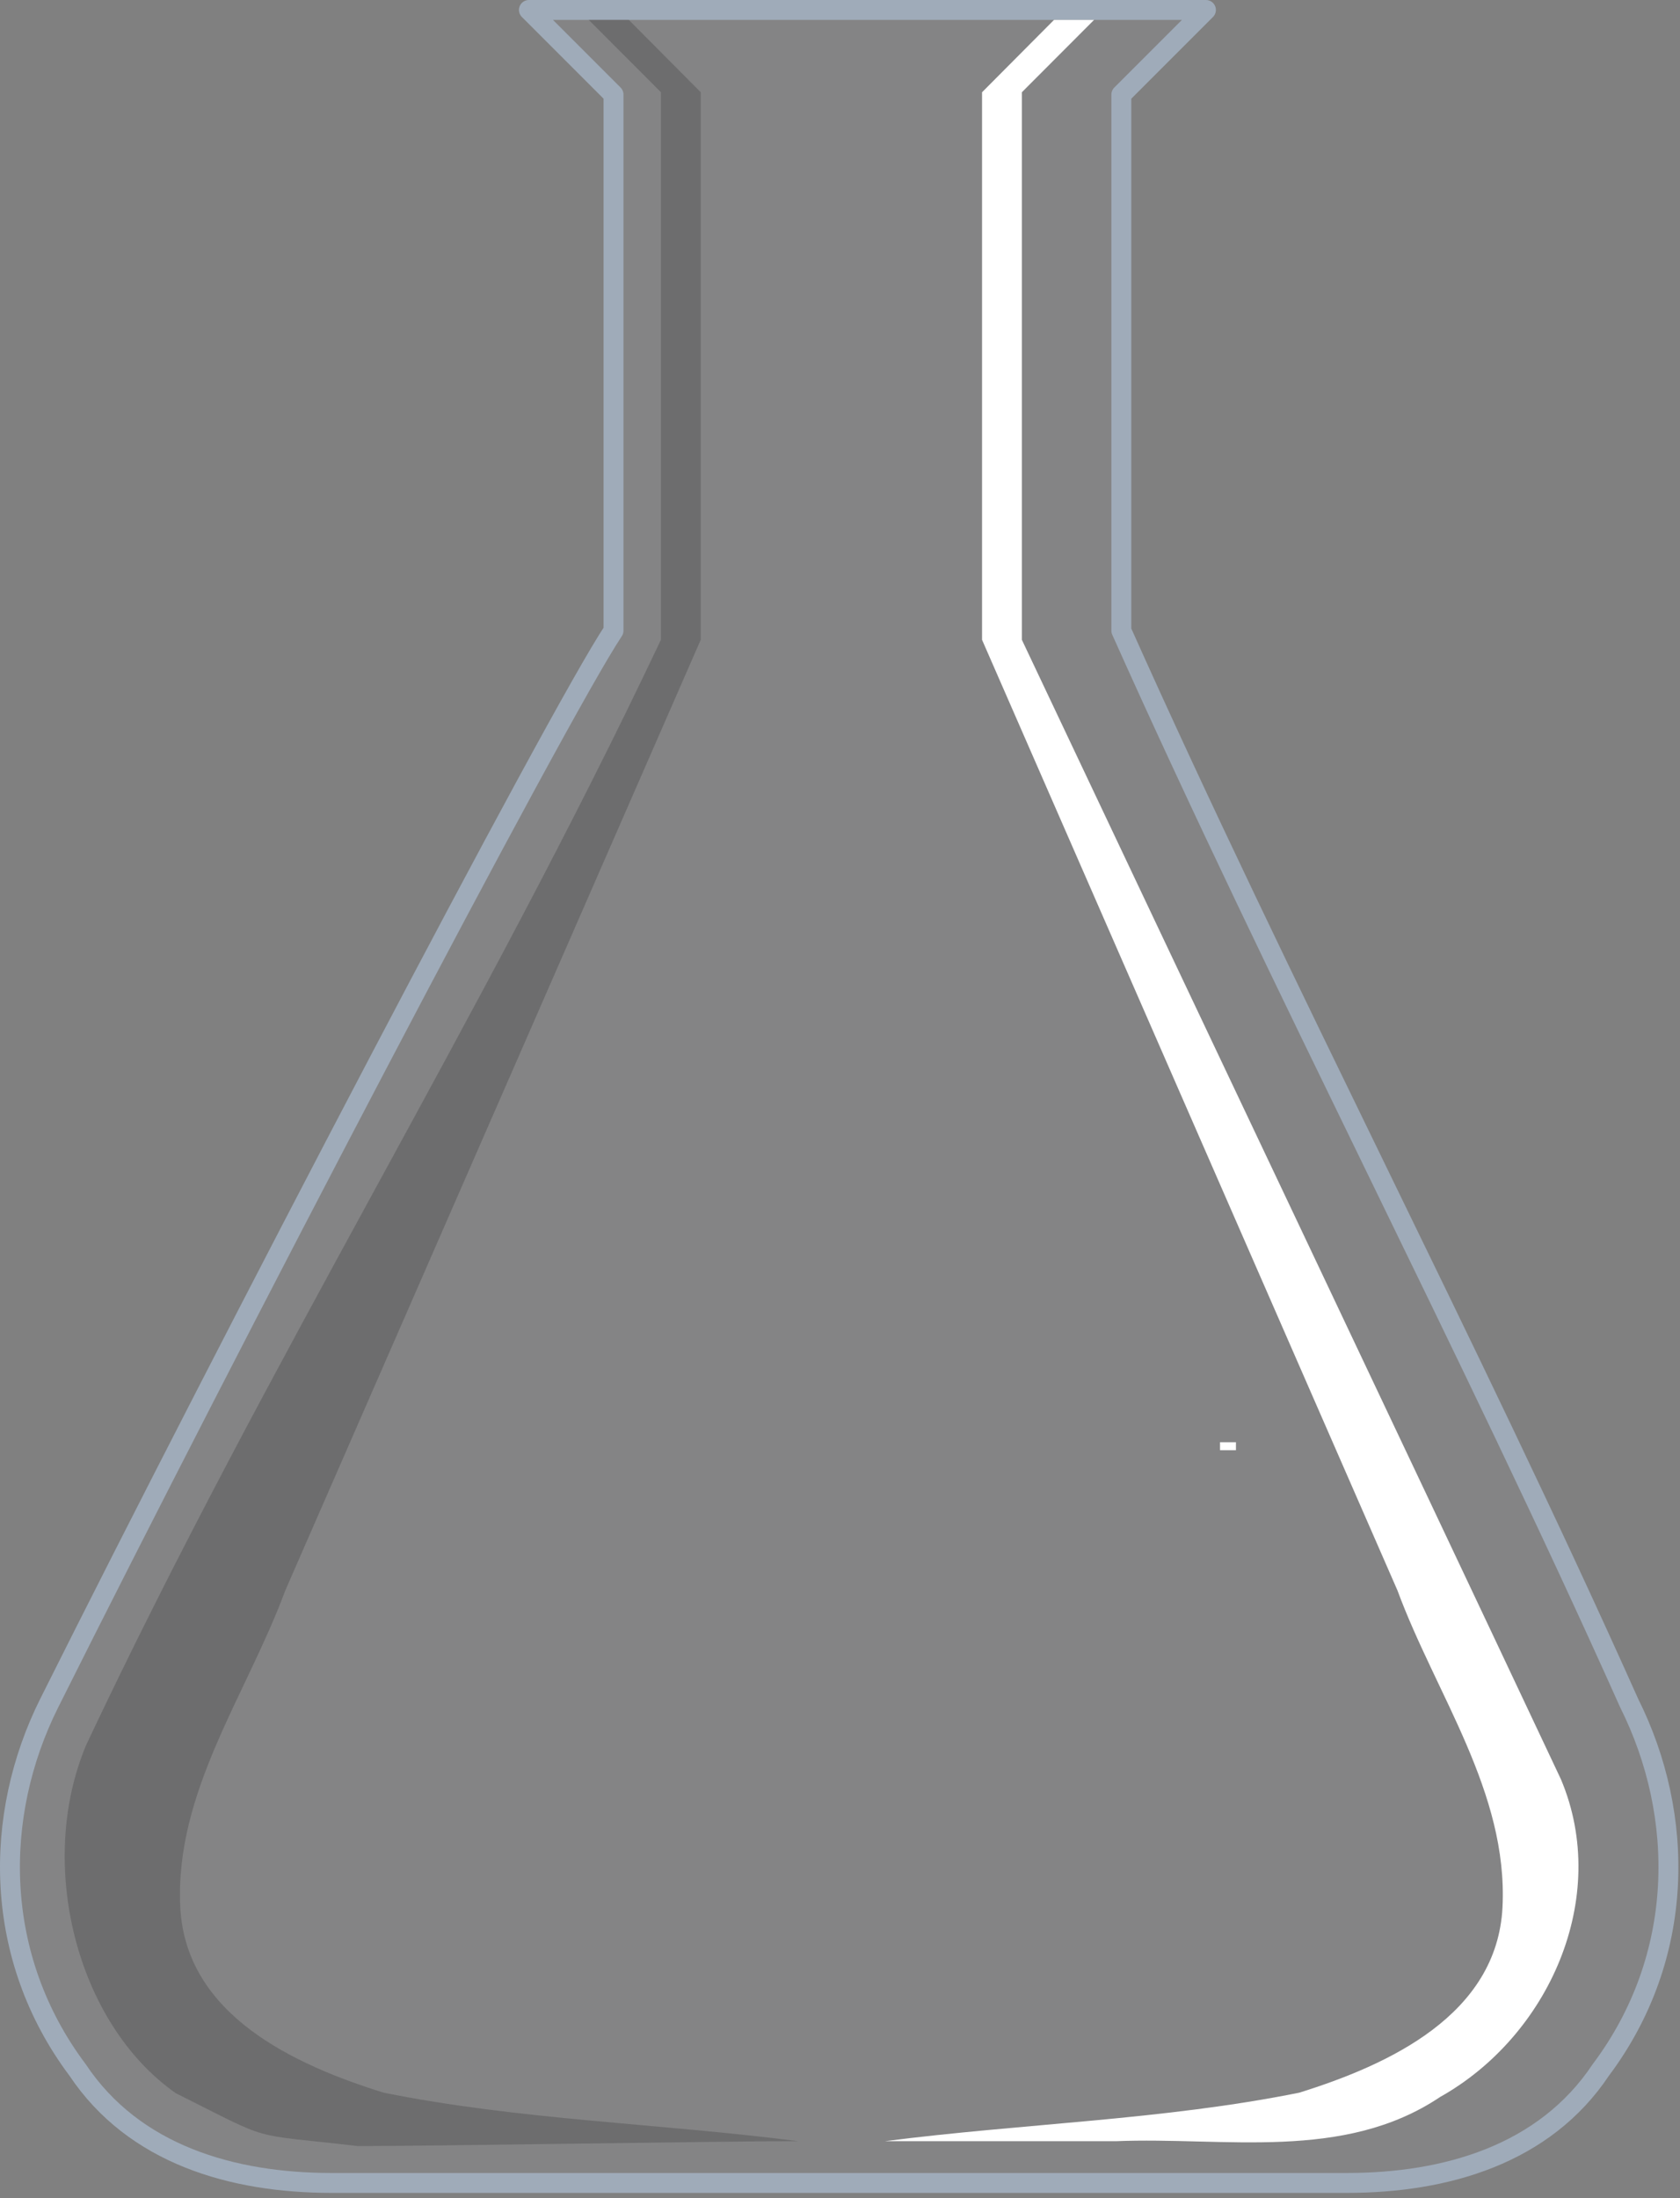 <?xml version="1.0" encoding="UTF-8" standalone="no"?>
<!DOCTYPE svg PUBLIC "-//W3C//DTD SVG 1.1//EN" "http://www.w3.org/Graphics/SVG/1.1/DTD/svg11.dtd">
<svg width="100%" height="100%" viewBox="0 0 211 276" version="1.1" xmlns="http://www.w3.org/2000/svg" xmlns:xlink="http://www.w3.org/1999/xlink" xml:space="preserve" style="fill-rule:evenodd;clip-rule:evenodd;stroke-linecap:round;stroke-linejoin:round;">
    <rect x="0" y="0" width="211" height="276" fill="#808080" stroke="none"/>
    <g transform="matrix(1,0,0,1,-32.6,-33.578)">
        <g>
            <g>
                <path id="path29274" d="M99.031,34.828L109.656,45.453L109.656,112.765C102.569,123.395 61.222,202.539 38.781,247.425C31.694,261.598 31.714,279.314 42.344,293.487C49.43,304.117 61.805,307.675 74.219,307.675L201.779,307.675C214.193,307.675 226.567,304.117 233.654,293.487C244.284,279.314 244.303,261.598 237.216,247.425C217.137,202.543 193.514,157.651 173.435,112.765L173.435,45.453L183.716,35.172L184.06,34.828L99.029,34.828L99.031,34.828Z" style="fill:rgb(215,233,252);fill-opacity:0.051;stroke:rgb(159,171,185);stroke-width:2.5px;"/>
            </g>
            <path id="path6038" d="M160.94,45.159L160.94,113.909C183.494,161.605 206.157,209.269 228.644,256.989C234.935,271.884 227.088,289.245 213.479,296.877C201.346,305.021 186.401,301.872 172.737,302.434L143.733,302.434C161.042,300.205 178.704,299.785 195.781,296.342C206.997,292.841 220.623,286.6 221.308,273.052C222.013,258.59 212.942,246.353 208.116,233.283C190.724,193.493 173.332,153.703 155.94,113.913L155.94,45.163L164.977,36.078L170.009,36.078L160.94,45.163L160.94,45.159Z" style="fill:white;"/>
            <path id="path1613" d="M115.61,45.159L115.61,113.909C93.056,161.605 65.921,204.945 43.434,252.659C37.143,267.554 42.184,287.659 54.684,296.409C67.184,302.659 63.434,301.409 77.562,303.047C87.23,303.047 123.148,302.429 132.816,302.429C115.507,300.2 97.845,299.78 80.768,296.337C69.552,292.836 55.926,286.595 55.241,273.047C54.536,258.585 63.607,246.348 68.433,233.278C85.825,193.488 103.217,153.698 120.609,113.908L120.609,45.158L111.572,36.073L106.54,36.073L115.609,45.158L115.61,45.159Z" style="fill-opacity:0.173;"/>
        </g>
        <rect id="svg_29" x="185.83" y="214.67" width="2" height="1" style="fill:white;"/>
    </g>
</svg>
